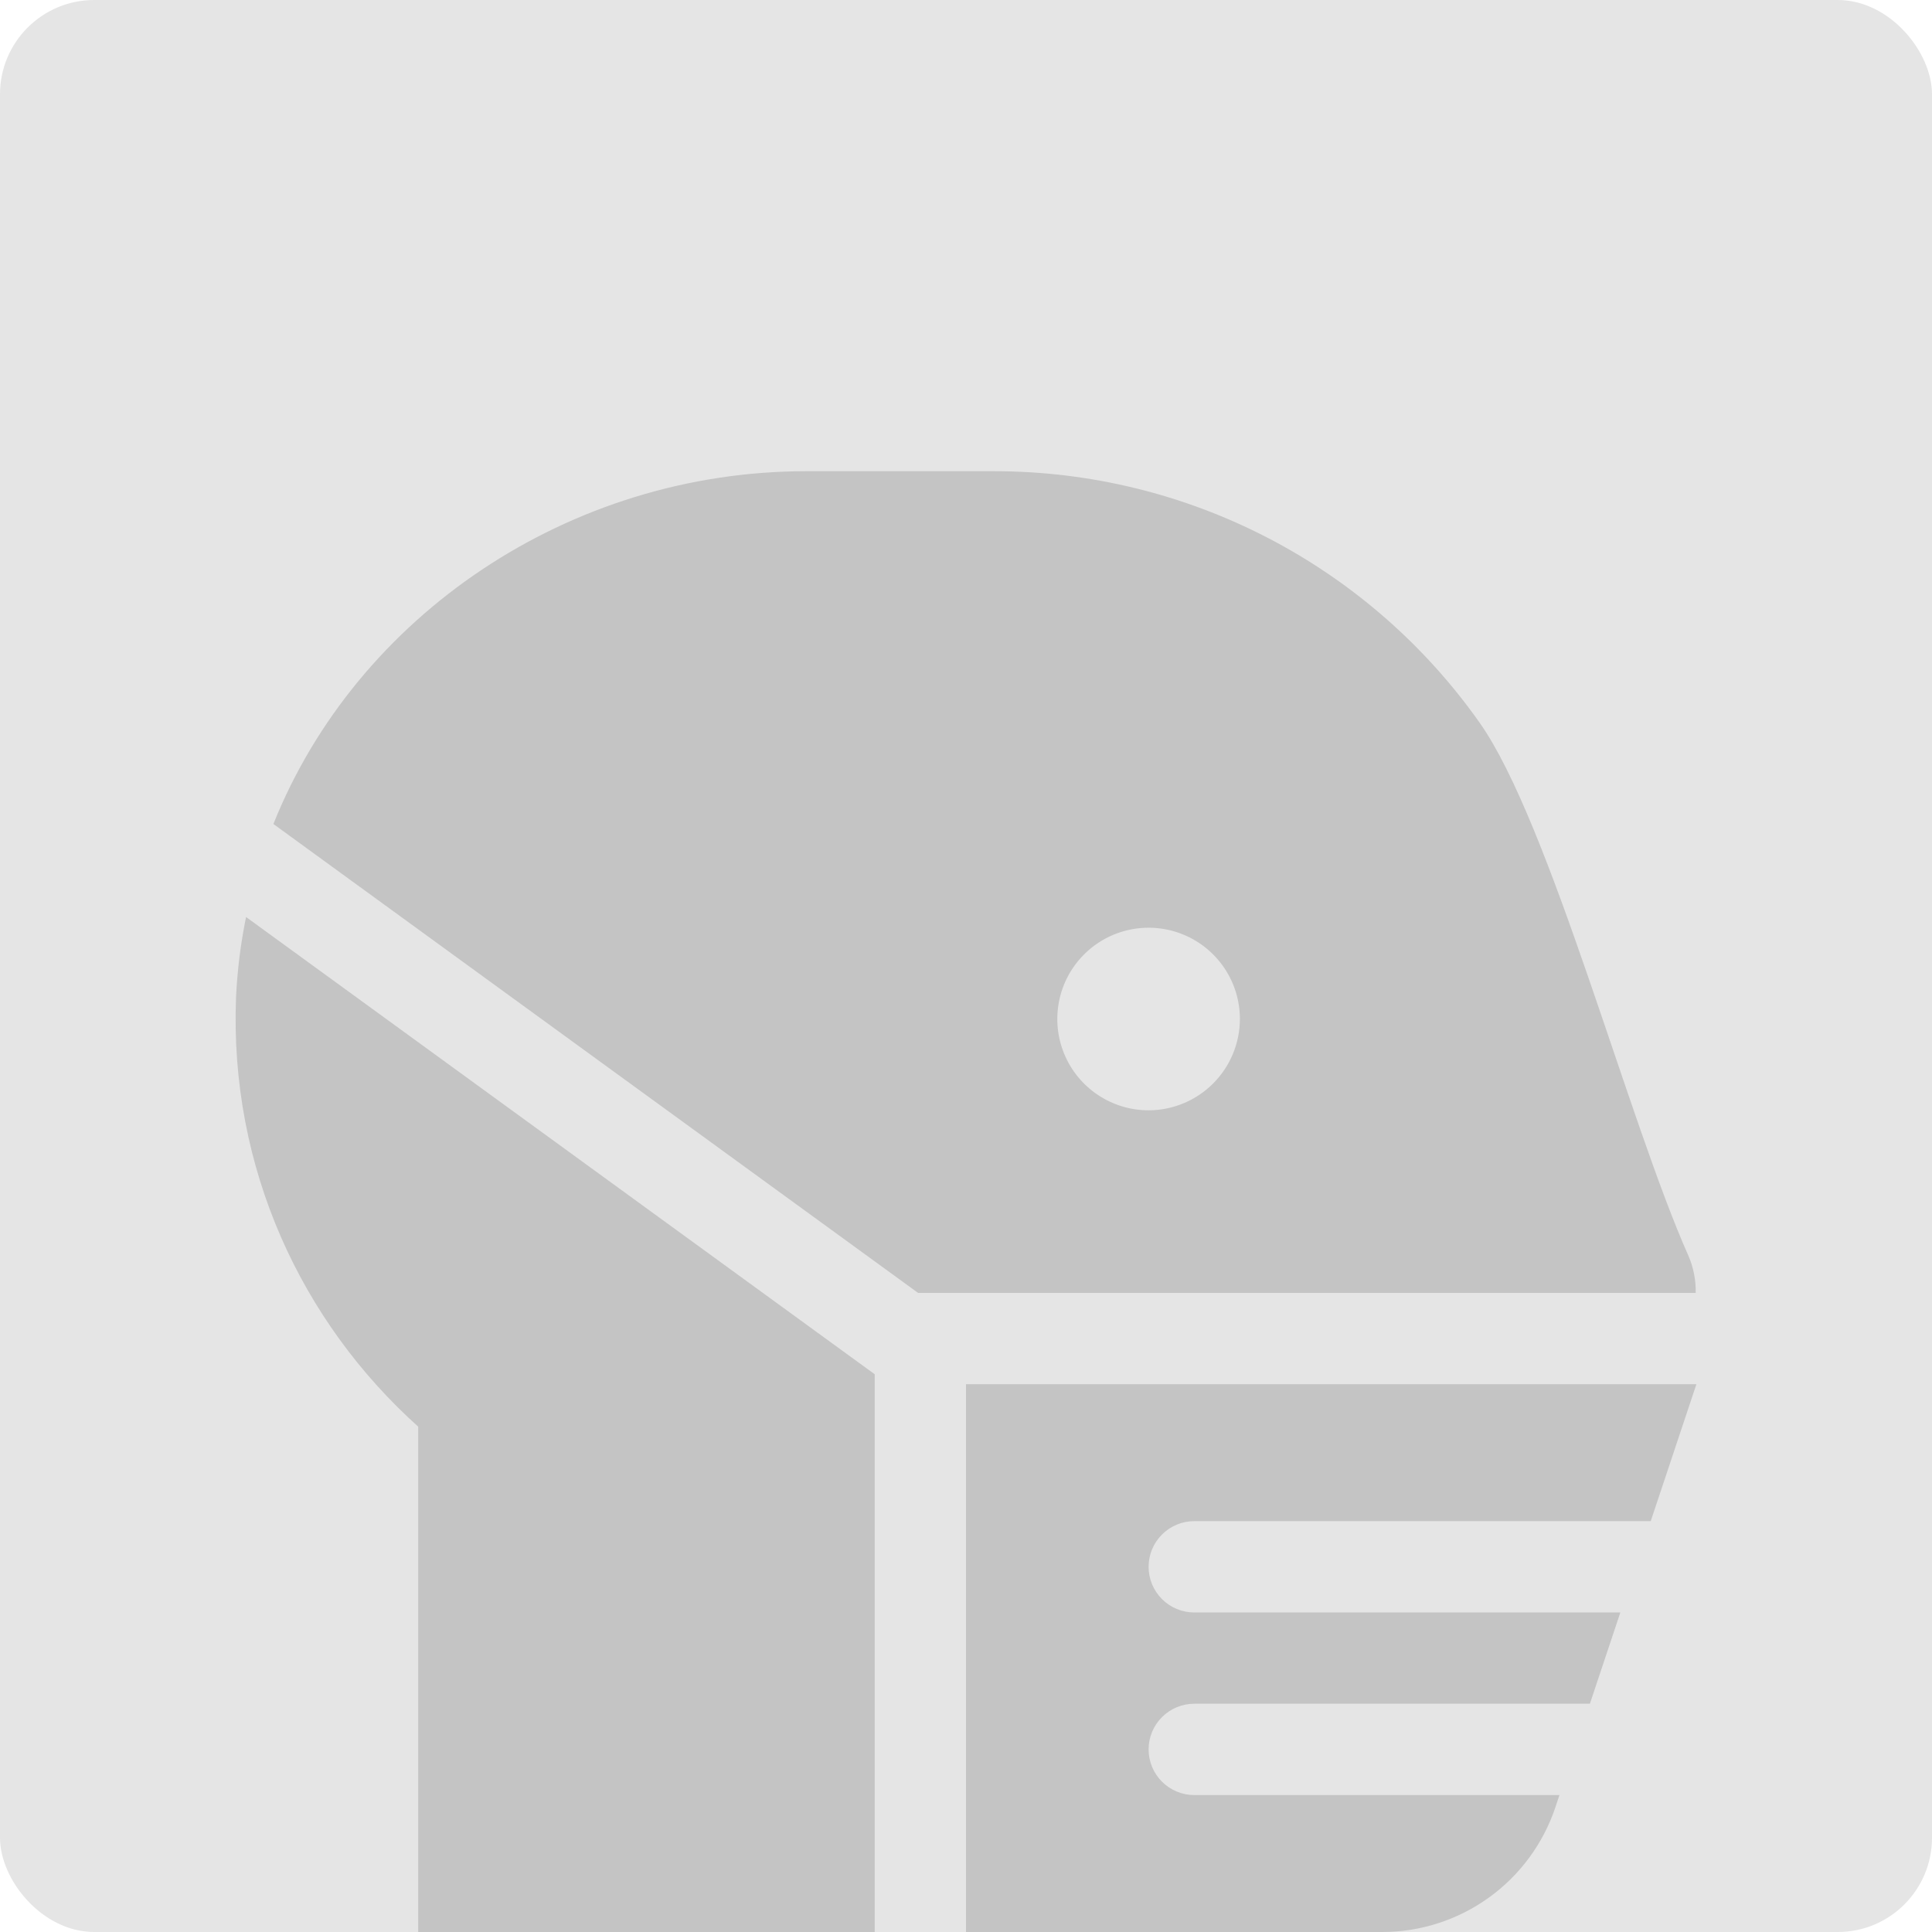 <svg width="82" height="82" viewBox="0 0 82 82" fill="none" xmlns="http://www.w3.org/2000/svg">
<rect width="82" height="82" rx="4" fill="#E5E5E5"/>
<g clip-path="url(#clip0)">
<path d="M10.018 42.332C9.737 49.572 12.785 56.093 17.75 60.552V82H37.125V58.327L10.444 38.921C10.214 40.045 10.071 41.186 10.018 42.332V42.332ZM71.663 53.301C69.12 47.595 65.79 34.925 62.809 30.686C60.484 27.387 57.401 24.694 53.819 22.834C50.237 20.975 46.26 20.003 42.224 20L34.219 20C24.168 20 15.144 26.124 11.604 34.973L38.967 54.875H71.971C71.982 54.334 71.877 53.798 71.663 53.301ZM48.75 47.125C47.984 47.125 47.234 46.898 46.597 46.472C45.96 46.046 45.463 45.441 45.17 44.733C44.877 44.025 44.8 43.246 44.95 42.494C45.099 41.742 45.468 41.052 46.01 40.51C46.552 39.968 47.242 39.599 47.994 39.45C48.746 39.3 49.525 39.377 50.233 39.67C50.941 39.963 51.546 40.46 51.972 41.097C52.398 41.734 52.625 42.484 52.625 43.25C52.623 44.277 52.214 45.261 51.488 45.988C50.761 46.714 49.777 47.123 48.75 47.125V47.125ZM50.688 64.562H70.062L72 58.75H41V82H58.665C60.292 82 61.877 81.488 63.196 80.537C64.516 79.586 65.502 78.244 66.017 76.701L66.188 76.188H50.688C50.174 76.188 49.681 75.983 49.318 75.62C48.954 75.257 48.75 74.764 48.75 74.25C48.75 73.736 48.954 73.243 49.318 72.88C49.681 72.517 50.174 72.312 50.688 72.312H67.48L68.772 68.438H50.688C50.174 68.438 49.681 68.233 49.318 67.87C48.954 67.507 48.75 67.014 48.75 66.5C48.75 65.986 48.954 65.493 49.318 65.13C49.681 64.767 50.174 64.562 50.688 64.562Z" fill="#C4C4C4"/>
</g>
<defs>
<clipPath id="clip0">
<rect x="10" y="20" width="62" height="62" fill="white"/>
</clipPath>
</defs>
</svg>
